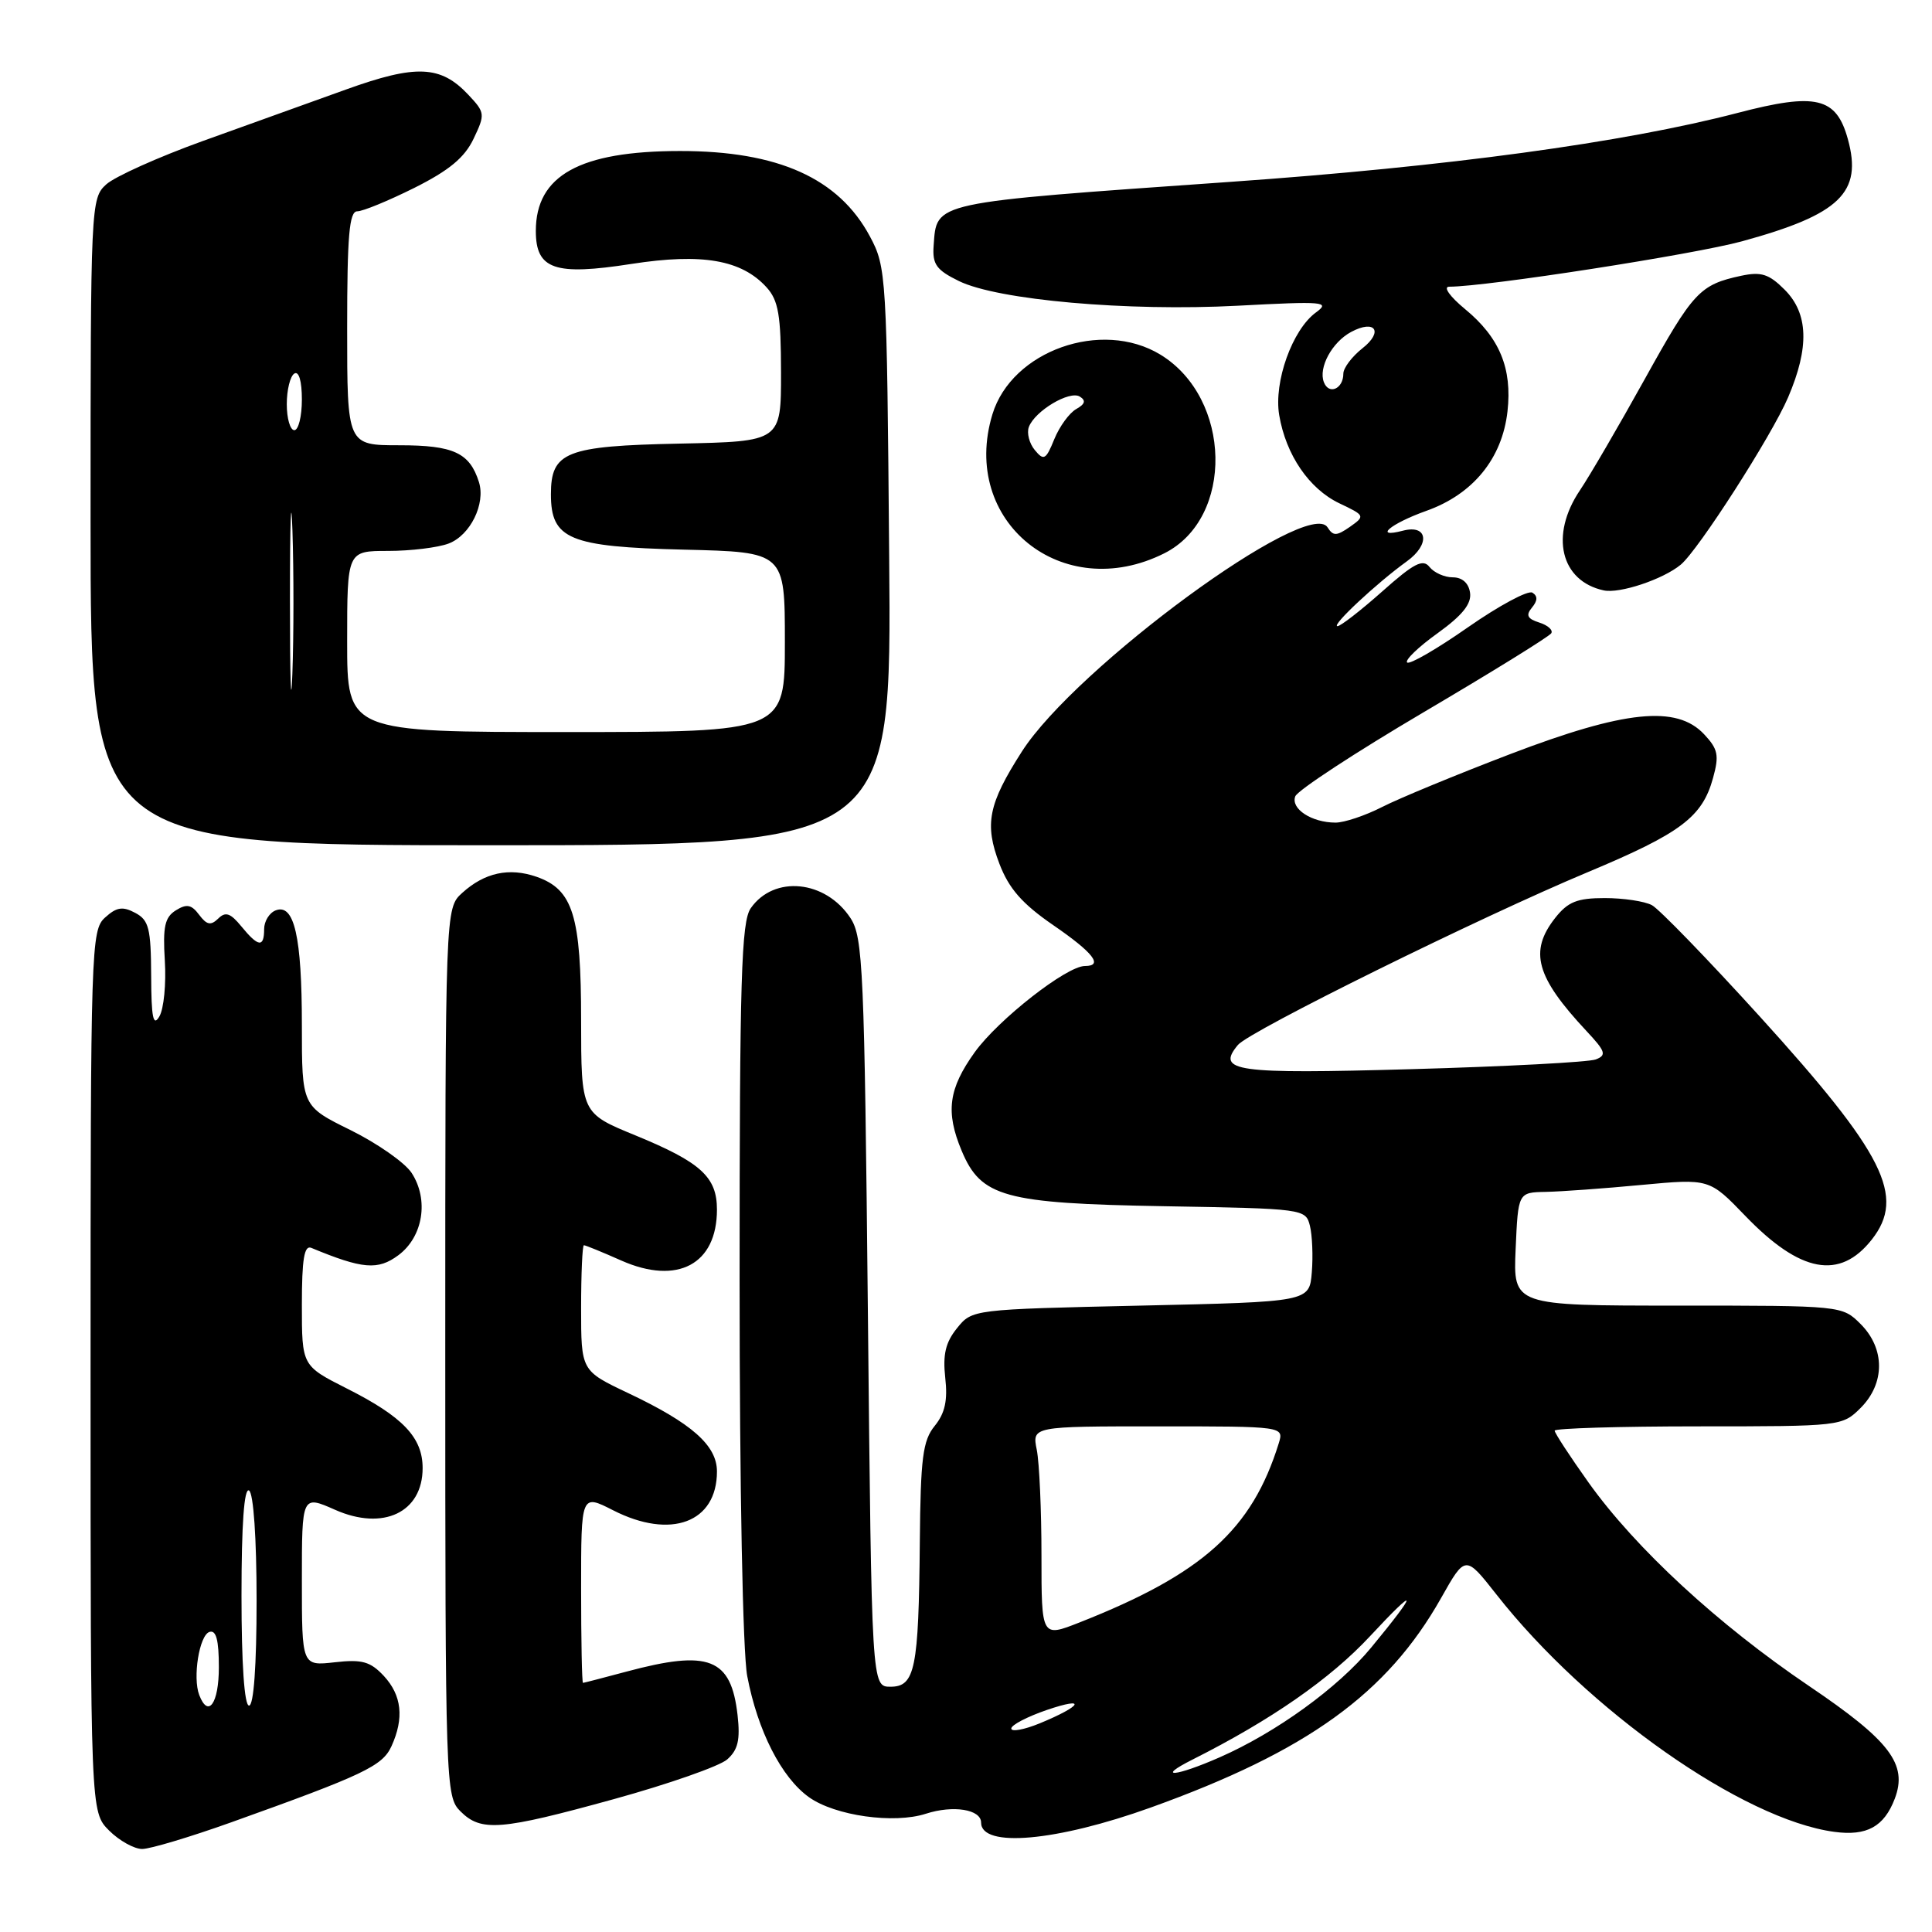 <?xml version="1.0" encoding="UTF-8" standalone="no"?>
<!DOCTYPE svg PUBLIC "-//W3C//DTD SVG 1.1//EN" "http://www.w3.org/Graphics/SVG/1.1/DTD/svg11.dtd" >
<svg xmlns="http://www.w3.org/2000/svg" xmlns:xlink="http://www.w3.org/1999/xlink" version="1.1" viewBox="0 0 256 256">
 <g >
 <path fill="currentColor"
d=" M 30.63 241.47 C 48.21 235.18 50.67 234.01 51.87 231.39 C 53.57 227.66 53.24 224.64 50.86 222.07 C 49.07 220.16 47.98 219.85 44.36 220.26 C 40.00 220.75 40.00 220.75 40.00 209.43 C 40.00 198.11 40.00 198.11 44.41 200.06 C 50.78 202.88 56.00 200.40 56.00 194.53 C 56.00 190.47 53.39 187.73 45.95 183.98 C 40.00 180.97 40.00 180.97 40.00 172.90 C 40.00 166.84 40.31 164.96 41.25 165.35 C 48.05 168.17 50.07 168.34 52.79 166.32 C 56.07 163.88 56.86 158.95 54.53 155.40 C 53.64 154.05 50.01 151.51 46.46 149.75 C 40.00 146.57 40.00 146.57 40.00 135.85 C 40.00 124.12 38.99 119.68 36.53 120.63 C 35.69 120.95 35.00 122.07 35.00 123.11 C 35.00 125.59 34.23 125.50 31.98 122.75 C 30.53 120.98 29.88 120.76 28.91 121.72 C 27.93 122.67 27.40 122.56 26.39 121.22 C 25.38 119.86 24.74 119.73 23.31 120.62 C 21.84 121.53 21.56 122.78 21.84 127.29 C 22.03 130.35 21.71 133.67 21.12 134.68 C 20.30 136.09 20.05 134.86 20.03 129.29 C 20.00 123.02 19.73 121.92 17.92 120.96 C 16.25 120.07 15.45 120.19 13.92 121.58 C 12.07 123.25 12.00 125.42 12.00 181.70 C 12.00 240.09 12.00 240.09 14.45 242.55 C 15.80 243.90 17.78 245.00 18.84 245.00 C 19.89 245.00 25.20 243.41 30.63 241.47 Z  M 152.50 239.50 C 173.22 232.05 183.80 224.42 190.95 211.75 C 194.17 206.04 194.17 206.04 198.28 211.27 C 210.34 226.63 230.95 241.11 243.06 242.73 C 247.36 243.31 249.65 242.05 251.07 238.33 C 252.80 233.76 250.44 230.66 239.70 223.40 C 227.65 215.25 216.72 205.17 210.49 196.44 C 208.02 192.97 206.00 189.88 206.00 189.57 C 206.00 189.26 214.57 189.00 225.05 189.00 C 243.93 189.00 244.11 188.98 246.55 186.55 C 249.79 183.30 249.79 178.70 246.55 175.45 C 244.09 173.00 244.09 173.00 222.30 173.00 C 200.50 173.00 200.50 173.00 200.83 165.50 C 201.16 158.00 201.16 158.00 204.83 157.93 C 206.85 157.89 212.55 157.48 217.50 157.01 C 226.50 156.17 226.50 156.17 231.26 161.11 C 238.54 168.67 243.77 169.65 248.02 164.25 C 252.53 158.52 249.71 152.91 233.18 134.69 C 226.28 127.09 219.85 120.46 218.89 119.94 C 217.92 119.42 215.11 119.00 212.64 119.00 C 208.98 119.00 207.76 119.49 206.07 121.63 C 202.58 126.07 203.52 129.45 210.22 136.62 C 212.75 139.32 212.91 139.82 211.45 140.38 C 210.52 140.74 199.53 141.32 187.03 141.67 C 163.61 142.33 161.11 141.98 164.03 138.46 C 165.56 136.62 196.11 121.53 210.47 115.53 C 222.70 110.41 225.56 108.27 226.98 103.11 C 227.82 100.08 227.65 99.26 225.80 97.29 C 222.16 93.41 215.29 94.12 200.09 99.93 C 193.00 102.64 185.37 105.79 183.14 106.93 C 180.91 108.07 178.13 109.00 176.97 109.00 C 173.81 109.00 171.00 107.17 171.63 105.52 C 171.94 104.72 179.59 99.71 188.63 94.38 C 197.68 89.05 205.29 84.34 205.55 83.91 C 205.81 83.49 205.10 82.85 203.96 82.49 C 202.38 81.99 202.15 81.52 203.00 80.50 C 203.75 79.59 203.77 78.98 203.05 78.53 C 202.48 78.18 198.64 80.24 194.51 83.12 C 190.39 86.00 186.76 88.10 186.45 87.78 C 186.14 87.47 187.95 85.72 190.48 83.91 C 193.77 81.54 195.00 80.01 194.79 78.55 C 194.61 77.26 193.75 76.50 192.50 76.50 C 191.40 76.50 190.02 75.88 189.42 75.13 C 188.55 74.01 187.35 74.63 183.14 78.38 C 180.28 80.92 177.61 82.99 177.22 82.97 C 176.34 82.94 182.41 77.27 186.40 74.39 C 189.54 72.14 189.20 69.45 185.89 70.32 C 181.91 71.36 184.24 69.39 188.97 67.70 C 195.18 65.50 199.05 60.76 199.75 54.51 C 200.39 48.81 198.70 44.72 194.13 40.96 C 192.11 39.29 191.19 38.00 192.02 37.99 C 197.03 37.98 224.48 33.71 230.84 31.97 C 243.82 28.41 246.81 25.52 244.85 18.43 C 243.32 12.88 240.65 12.24 230.25 14.96 C 215.16 18.90 191.75 22.08 163.00 24.10 C 123.19 26.90 124.14 26.70 123.71 32.57 C 123.53 35.03 124.08 35.78 127.06 37.24 C 132.21 39.76 149.39 41.28 164.00 40.51 C 175.44 39.90 176.32 39.98 174.37 41.40 C 171.24 43.68 168.76 50.60 169.50 55.00 C 170.39 60.28 173.46 64.77 177.47 66.69 C 180.88 68.31 180.91 68.37 178.87 69.81 C 177.10 71.04 176.65 71.05 175.91 69.88 C 173.37 65.82 142.54 88.43 135.40 99.59 C 130.95 106.54 130.42 109.20 132.43 114.46 C 133.69 117.75 135.44 119.75 139.55 122.58 C 144.89 126.25 146.24 128.00 143.76 128.00 C 141.33 128.00 132.28 135.09 129.16 139.42 C 125.68 144.27 125.27 147.33 127.42 152.47 C 129.99 158.62 133.05 159.46 154.25 159.83 C 172.78 160.15 173.01 160.18 173.57 162.42 C 173.88 163.67 174.00 166.45 173.82 168.60 C 173.50 172.50 173.50 172.50 151.16 173.00 C 128.83 173.50 128.82 173.50 126.81 175.99 C 125.29 177.87 124.91 179.48 125.25 182.56 C 125.59 185.55 125.22 187.25 123.86 188.93 C 122.27 190.88 121.98 193.16 121.88 204.36 C 121.73 221.16 121.25 223.50 117.99 223.50 C 115.50 223.50 115.50 223.50 115.00 173.95 C 114.54 128.40 114.35 124.19 112.70 121.66 C 109.39 116.61 102.56 115.93 99.48 120.34 C 98.23 122.12 98.00 129.63 98.00 169.59 C 98.00 197.29 98.42 218.93 99.01 222.08 C 100.39 229.35 103.55 235.55 107.21 238.15 C 110.66 240.60 118.45 241.70 122.68 240.33 C 126.30 239.16 130.00 239.75 130.00 241.50 C 130.00 244.89 139.99 244.00 152.50 239.50 Z  M 81.39 238.38 C 88.60 236.39 95.33 234.03 96.35 233.14 C 97.79 231.87 98.10 230.55 97.73 227.25 C 96.87 219.70 93.95 218.56 83.00 221.50 C 79.97 222.31 77.39 222.98 77.25 222.99 C 77.11 222.99 77.00 217.37 77.00 210.48 C 77.00 197.96 77.00 197.96 81.24 200.12 C 88.90 204.03 95.00 201.74 95.00 194.98 C 95.00 191.52 91.67 188.58 83.19 184.57 C 77.00 181.63 77.00 181.63 77.00 173.32 C 77.00 168.74 77.17 165.00 77.37 165.00 C 77.58 165.00 79.81 165.91 82.33 167.03 C 89.77 170.32 95.00 167.53 95.00 160.28 C 95.00 155.95 92.87 154.01 84.21 150.45 C 77.01 147.50 77.01 147.50 77.00 135.20 C 77.00 121.33 75.93 117.87 71.10 116.18 C 67.47 114.92 64.22 115.62 61.25 118.31 C 59.00 120.35 59.00 120.35 59.00 179.17 C 59.00 236.67 59.05 238.05 61.00 240.00 C 63.75 242.75 66.28 242.55 81.39 238.38 Z  M 117.82 73.75 C 117.51 36.43 117.45 35.40 115.27 31.33 C 111.14 23.61 103.10 20.00 90.09 20.01 C 76.82 20.02 71.00 23.25 71.00 30.60 C 71.00 35.70 73.49 36.56 83.68 34.97 C 93.04 33.52 98.26 34.42 101.58 38.08 C 103.15 39.82 103.48 41.76 103.49 49.34 C 103.50 58.50 103.50 58.50 90.05 58.78 C 74.96 59.09 73.00 59.87 73.00 65.50 C 73.00 71.45 75.42 72.46 90.60 72.83 C 104.00 73.15 104.00 73.15 104.00 85.08 C 104.00 97.00 104.00 97.00 75.00 97.00 C 46.00 97.00 46.00 97.00 46.00 85.00 C 46.00 73.00 46.00 73.00 51.43 73.00 C 54.42 73.00 58.03 72.56 59.45 72.02 C 62.32 70.93 64.37 66.75 63.46 63.87 C 62.23 59.99 60.09 59.00 52.93 59.00 C 46.00 59.00 46.00 59.00 46.00 43.50 C 46.00 31.21 46.28 28.00 47.34 28.00 C 48.08 28.00 51.48 26.60 54.91 24.89 C 59.50 22.59 61.56 20.89 62.75 18.39 C 64.30 15.14 64.28 14.92 62.06 12.56 C 58.39 8.65 55.14 8.51 45.82 11.87 C 41.25 13.51 32.70 16.59 26.83 18.70 C 20.96 20.82 15.22 23.40 14.08 24.43 C 12.04 26.28 12.00 27.05 12.00 69.15 C 12.00 112.00 12.00 112.00 65.07 112.00 C 118.15 112.00 118.15 112.00 117.82 73.75 Z  M 222.71 74.82 C 225.03 72.90 234.75 57.75 236.93 52.66 C 239.77 46.03 239.63 41.54 236.47 38.38 C 234.39 36.30 233.37 35.98 230.72 36.54 C 225.23 37.72 224.37 38.64 217.94 50.23 C 214.50 56.43 210.63 63.07 209.34 64.98 C 205.34 70.93 206.78 76.99 212.50 78.23 C 214.60 78.69 220.38 76.76 222.71 74.82 Z  M 154.29 73.31 C 163.55 68.65 163.23 52.77 153.76 46.99 C 145.97 42.25 134.06 46.48 131.50 54.90 C 127.18 69.11 140.79 80.10 154.29 73.31 Z  M 26.40 224.60 C 25.51 222.27 26.41 216.68 27.75 216.24 C 28.64 215.95 29.00 217.30 29.00 220.92 C 29.00 225.72 27.59 227.71 26.40 224.60 Z  M 32.00 211.44 C 32.00 201.99 32.35 197.10 33.00 197.50 C 33.59 197.86 34.00 203.84 34.00 212.06 C 34.00 220.69 33.62 226.00 33.00 226.00 C 32.38 226.00 32.00 220.48 32.00 211.44 Z  M 158.00 233.16 C 168.45 227.90 176.29 222.45 181.55 216.79 C 187.92 209.94 187.99 210.68 181.69 218.31 C 177.30 223.63 169.11 229.56 161.62 232.85 C 155.78 235.42 153.04 235.66 158.00 233.16 Z  M 134.00 229.04 C 134.00 228.57 136.12 227.47 138.71 226.58 C 144.09 224.75 143.39 226.04 137.75 228.36 C 135.69 229.20 134.00 229.51 134.00 229.04 Z  M 138.00 206.11 C 138.00 200.14 137.72 193.84 137.38 192.12 C 136.75 189.00 136.75 189.00 153.44 189.00 C 170.13 189.00 170.13 189.00 169.44 191.25 C 165.89 202.68 159.37 208.55 143.05 214.98 C 138.00 216.97 138.00 216.97 138.00 206.11 Z  M 175.42 50.64 C 174.67 48.71 176.51 45.33 179.04 43.98 C 182.22 42.28 183.35 43.94 180.53 46.15 C 179.14 47.25 178.00 48.76 178.00 49.51 C 178.00 51.53 176.08 52.37 175.42 50.64 Z  M 38.42 79.50 C 38.42 69.05 38.57 64.91 38.75 70.30 C 38.93 75.69 38.93 84.24 38.74 89.30 C 38.56 94.36 38.42 89.95 38.42 79.50 Z  M 38.00 53.56 C 38.00 51.67 38.45 49.84 39.00 49.50 C 39.60 49.13 40.00 50.49 40.00 52.94 C 40.00 55.17 39.55 57.00 39.00 57.00 C 38.45 57.00 38.00 55.45 38.00 53.56 Z  M 137.12 59.64 C 136.38 58.75 136.03 57.37 136.33 56.57 C 137.15 54.43 141.73 51.71 143.08 52.55 C 143.92 53.07 143.78 53.54 142.61 54.20 C 141.70 54.71 140.39 56.50 139.70 58.19 C 138.59 60.93 138.31 61.08 137.12 59.64 Z "/>
</g>
</svg>